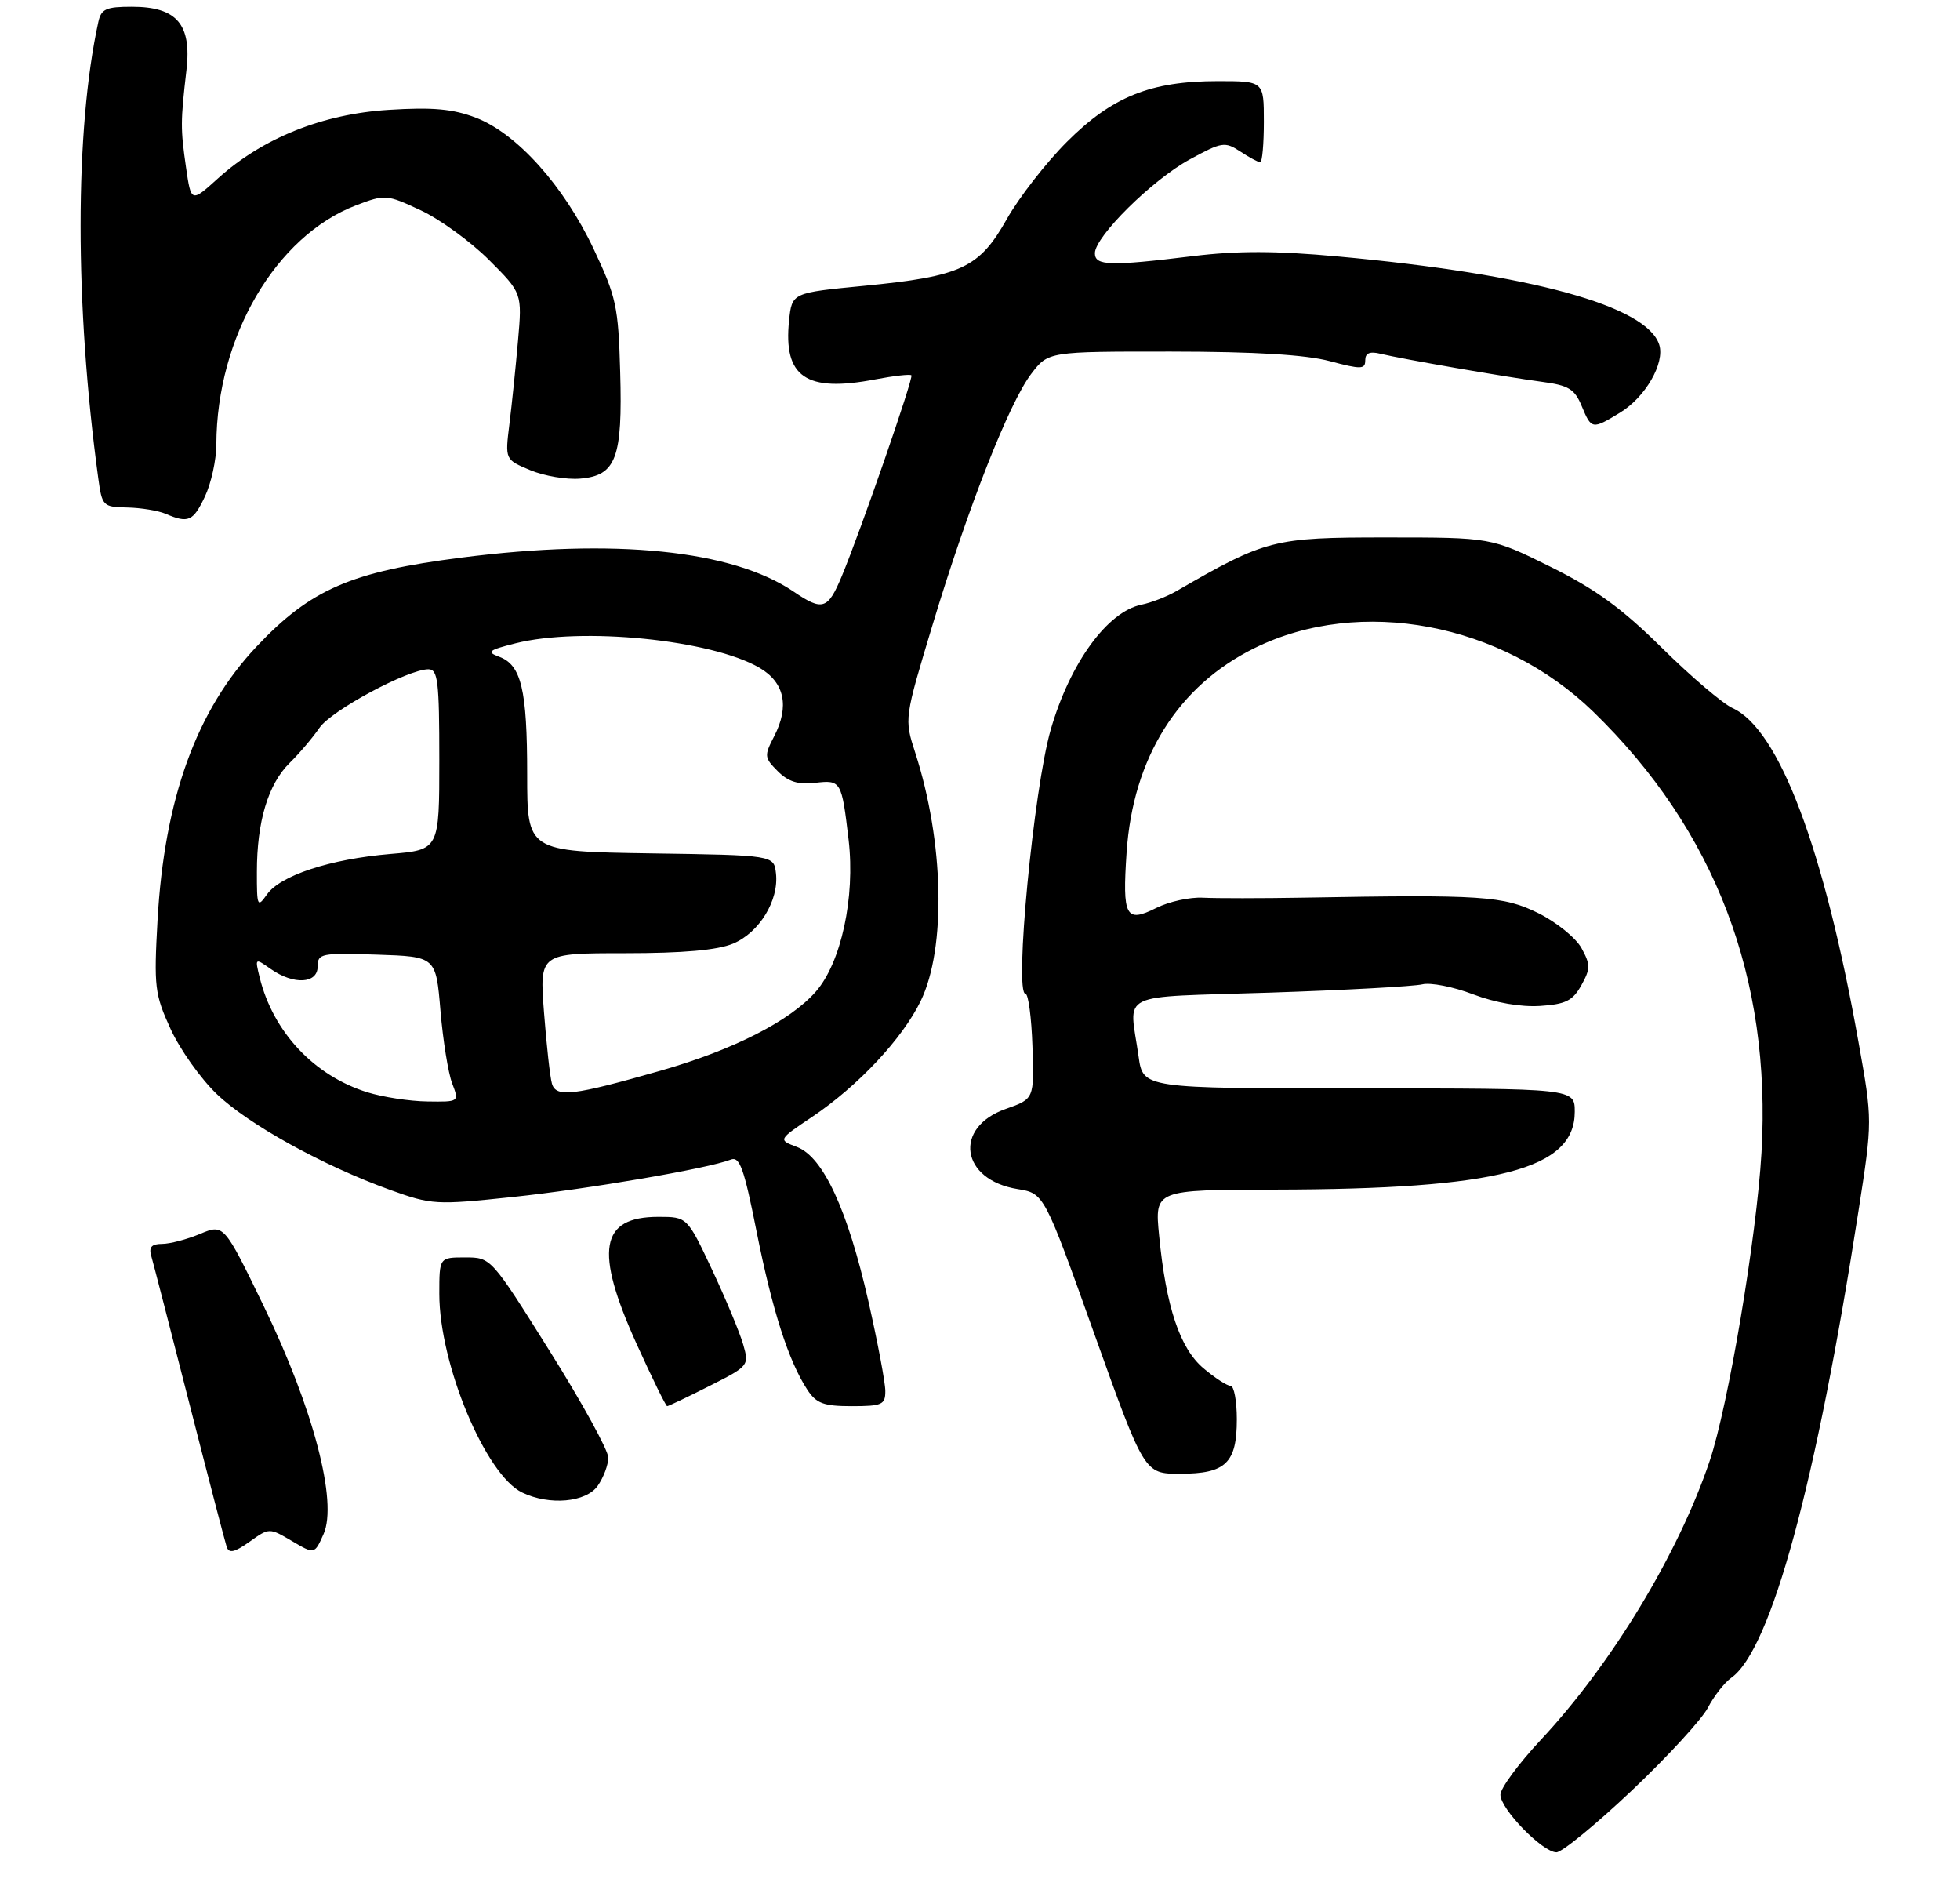 <?xml version="1.0" encoding="UTF-8" standalone="no"?>
<!DOCTYPE svg PUBLIC "-//W3C//DTD SVG 1.1//EN" "http://www.w3.org/Graphics/SVG/1.1/DTD/svg11.dtd" >
<svg xmlns="http://www.w3.org/2000/svg" xmlns:xlink="http://www.w3.org/1999/xlink" version="1.1" viewBox="0 0 290 279">
 <g >
 <path fill="currentColor"
d=" M 241.44 264.86 C 246.75 259.83 251.82 254.31 252.70 252.61 C 253.58 250.90 255.14 248.91 256.16 248.18 C 262.02 244.05 268.72 219.45 274.98 179.13 C 277.06 165.76 277.06 165.76 274.98 154.13 C 269.88 125.51 263.23 107.88 256.36 104.75 C 254.89 104.08 250.19 100.08 245.91 95.85 C 239.95 89.96 236.07 87.14 229.39 83.83 C 220.65 79.50 220.65 79.50 205.08 79.50 C 188.40 79.50 187.34 79.77 174.00 87.47 C 172.62 88.26 170.33 89.15 168.91 89.44 C 163.85 90.46 158.32 98.07 155.47 107.91 C 152.94 116.66 150.04 147.00 151.73 147.00 C 152.15 147.00 152.62 150.50 152.76 154.78 C 153.02 162.55 153.02 162.55 148.82 164.03 C 141.01 166.77 142.14 174.53 150.56 175.89 C 154.49 176.53 154.49 176.53 161.90 197.27 C 169.32 218.00 169.32 218.00 174.59 218.00 C 181.37 218.00 183.00 216.43 183.00 209.93 C 183.00 207.22 182.58 205.00 182.08 205.00 C 181.57 205.00 179.77 203.84 178.08 202.41 C 174.58 199.47 172.52 193.32 171.50 182.75 C 170.84 176.00 170.84 176.00 188.67 175.97 C 221.68 175.91 233.00 172.97 233.00 164.46 C 233.00 161.00 233.00 161.00 201.06 161.00 C 169.12 161.00 169.12 161.00 168.46 156.25 C 167.09 146.51 164.88 147.59 187.88 146.83 C 199.09 146.46 209.24 145.90 210.45 145.60 C 211.65 145.30 215.03 145.96 217.96 147.08 C 221.25 148.33 225.02 148.98 227.86 148.80 C 231.66 148.55 232.70 148.03 233.97 145.75 C 235.33 143.30 235.34 142.70 234.00 140.25 C 233.17 138.74 230.31 136.42 227.64 135.09 C 222.45 132.52 219.36 132.31 193.00 132.78 C 186.68 132.89 179.93 132.89 178.00 132.79 C 176.07 132.68 172.96 133.36 171.07 134.31 C 166.56 136.57 166.05 135.61 166.69 126.09 C 167.63 112.07 174.29 101.44 185.65 95.85 C 201.24 88.18 222.20 92.13 235.75 105.29 C 253.78 122.81 262.12 144.68 260.63 170.50 C 259.90 183.02 255.71 207.94 252.96 216.11 C 248.35 229.82 238.43 246.19 227.98 257.36 C 224.69 260.88 222.00 264.53 222.00 265.48 C 222.00 267.59 228.24 274.00 230.29 274.00 C 231.10 274.00 236.12 269.89 241.44 264.86 Z  M 43.19 227.95 C 46.54 229.93 46.54 229.93 47.88 226.91 C 49.98 222.16 46.36 208.34 39.05 193.26 C 33.13 181.05 33.13 181.05 29.60 182.52 C 27.65 183.34 25.12 184.00 23.96 184.00 C 22.44 184.00 22.00 184.48 22.37 185.75 C 22.65 186.71 25.18 196.50 27.99 207.50 C 30.80 218.50 33.30 228.09 33.54 228.82 C 33.88 229.82 34.70 229.64 36.92 228.06 C 39.84 225.98 39.84 225.98 43.19 227.95 Z  M 88.44 219.78 C 89.30 218.56 90.00 216.68 90.00 215.61 C 90.00 214.54 86.10 207.44 81.32 199.83 C 72.65 186.00 72.65 186.00 68.82 186.00 C 65.00 186.00 65.00 186.00 65.00 191.39 C 65.00 201.77 71.84 218.17 77.26 220.78 C 81.30 222.73 86.72 222.24 88.44 219.78 Z  M 104.96 205.02 C 110.79 202.08 110.86 201.99 109.96 198.87 C 109.46 197.13 107.40 192.17 105.37 187.85 C 101.68 180.00 101.68 180.00 97.41 180.00 C 88.78 180.00 87.93 184.95 94.17 198.75 C 96.48 203.84 98.52 208.00 98.71 208.00 C 98.90 208.00 101.72 206.66 104.96 205.02 Z  M 130.99 205.75 C 130.99 204.51 129.86 198.55 128.49 192.50 C 125.41 178.94 121.80 171.13 117.91 169.66 C 115.11 168.60 115.11 168.60 120.18 165.20 C 126.98 160.62 133.51 153.65 136.22 148.08 C 140.02 140.26 139.68 124.51 135.41 111.32 C 133.79 106.31 133.79 106.31 137.99 92.40 C 143.23 75.04 149.31 59.59 152.59 55.29 C 155.10 52.00 155.10 52.00 173.30 52.01 C 185.68 52.02 193.18 52.47 196.75 53.42 C 201.39 54.66 202.00 54.64 202.00 53.30 C 202.00 52.23 202.66 51.94 204.25 52.33 C 207.49 53.12 222.69 55.75 228.15 56.48 C 232.09 57.00 232.98 57.54 234.02 60.05 C 235.47 63.54 235.57 63.56 239.70 61.04 C 243.45 58.76 246.36 53.71 245.50 51.00 C 243.68 45.25 226.61 40.56 197.98 37.94 C 188.76 37.09 183.11 37.08 176.48 37.89 C 164.24 39.39 162.00 39.33 162.00 37.46 C 162.00 35.00 170.49 26.60 176.02 23.59 C 180.79 20.99 181.23 20.92 183.51 22.41 C 184.84 23.29 186.17 24.00 186.46 24.00 C 186.76 24.00 187.00 21.30 187.00 18.00 C 187.00 12.00 187.00 12.00 180.18 12.00 C 170.25 12.00 164.56 14.29 157.87 20.97 C 154.78 24.06 150.77 29.21 148.96 32.42 C 144.88 39.65 142.25 40.88 127.84 42.28 C 117.18 43.31 117.18 43.31 116.75 47.41 C 115.88 55.77 119.26 58.09 129.50 56.12 C 132.25 55.60 134.66 55.32 134.85 55.52 C 135.20 55.87 127.34 78.54 124.54 85.25 C 122.48 90.18 121.71 90.42 117.42 87.51 C 108.35 81.36 90.97 79.58 68.27 82.48 C 51.96 84.56 45.98 87.15 37.98 95.62 C 29.07 105.04 24.32 118.16 23.31 136.10 C 22.76 145.98 22.89 147.07 25.23 152.19 C 26.61 155.21 29.68 159.54 32.06 161.82 C 36.75 166.33 47.83 172.45 57.80 176.04 C 63.86 178.22 64.53 178.26 75.80 177.07 C 87.05 175.89 104.77 172.85 108.10 171.54 C 109.44 171.00 110.07 172.74 111.95 182.20 C 114.27 193.84 116.67 201.32 119.45 205.57 C 120.79 207.60 121.86 208.00 126.02 208.00 C 130.52 208.00 131.00 207.78 130.99 205.75 Z  M 30.31 73.47 C 31.24 71.52 32.01 68.03 32.01 65.72 C 32.07 49.84 40.80 34.91 52.69 30.37 C 56.98 28.74 57.20 28.75 62.23 31.10 C 65.07 32.42 69.61 35.72 72.33 38.43 C 77.26 43.36 77.26 43.36 76.64 50.43 C 76.30 54.32 75.73 59.86 75.37 62.74 C 74.72 67.99 74.72 67.99 78.46 69.55 C 80.52 70.41 83.83 70.97 85.83 70.80 C 91.16 70.36 92.13 67.77 91.76 55.00 C 91.49 45.31 91.18 43.91 87.82 36.80 C 83.40 27.45 76.45 19.72 70.40 17.41 C 67.00 16.11 64.03 15.84 57.53 16.25 C 47.73 16.86 38.87 20.41 32.26 26.38 C 28.28 29.98 28.28 29.98 27.52 24.74 C 26.70 19.03 26.70 18.01 27.59 10.34 C 28.37 3.58 26.14 1.00 19.52 1.00 C 15.68 1.00 14.97 1.32 14.55 3.25 C 11.05 19.21 11.05 45.14 14.54 70.75 C 15.10 74.86 15.24 75.00 18.81 75.07 C 20.84 75.11 23.40 75.53 24.50 76.00 C 27.86 77.44 28.57 77.13 30.31 73.47 Z  M 54.34 161.57 C 46.45 159.10 40.41 152.65 38.42 144.59 C 37.71 141.69 37.72 141.69 40.07 143.34 C 43.47 145.72 47.00 145.52 47.00 142.96 C 47.00 141.04 47.52 140.94 55.75 141.21 C 64.50 141.50 64.50 141.50 65.17 149.50 C 65.54 153.90 66.32 158.74 66.90 160.25 C 67.95 163.00 67.95 163.00 63.23 162.93 C 60.63 162.90 56.63 162.28 54.34 161.57 Z  M 81.66 160.28 C 81.38 159.30 80.86 154.56 80.49 149.75 C 79.82 141.00 79.82 141.00 92.44 141.00 C 101.09 141.00 106.14 140.55 108.47 139.58 C 112.35 137.95 115.27 133.18 114.81 129.18 C 114.50 126.50 114.50 126.50 96.25 126.23 C 78.00 125.95 78.00 125.95 78.00 114.54 C 78.00 101.98 77.13 98.35 73.84 97.14 C 71.94 96.43 72.26 96.17 76.27 95.16 C 86.05 92.70 105.22 94.62 112.36 98.77 C 116.08 100.94 116.84 104.47 114.54 108.92 C 113.05 111.80 113.08 112.08 115.08 114.08 C 116.63 115.63 118.10 116.09 120.59 115.80 C 124.45 115.35 124.53 115.49 125.56 124.24 C 126.55 132.73 124.46 142.41 120.70 146.69 C 116.90 151.02 108.52 155.29 97.80 158.36 C 84.80 162.08 82.25 162.39 81.66 160.28 Z  M 38.01 128.97 C 38.01 121.52 39.67 116.01 42.84 112.87 C 44.31 111.43 46.29 109.09 47.26 107.67 C 49.02 105.09 60.36 99.00 63.39 99.00 C 64.79 99.00 65.00 100.76 65.00 112.35 C 65.00 125.71 65.00 125.71 57.75 126.32 C 48.83 127.08 41.46 129.50 39.49 132.32 C 38.09 134.31 38.00 134.10 38.01 128.97 Z "/>
</g>
</svg>
